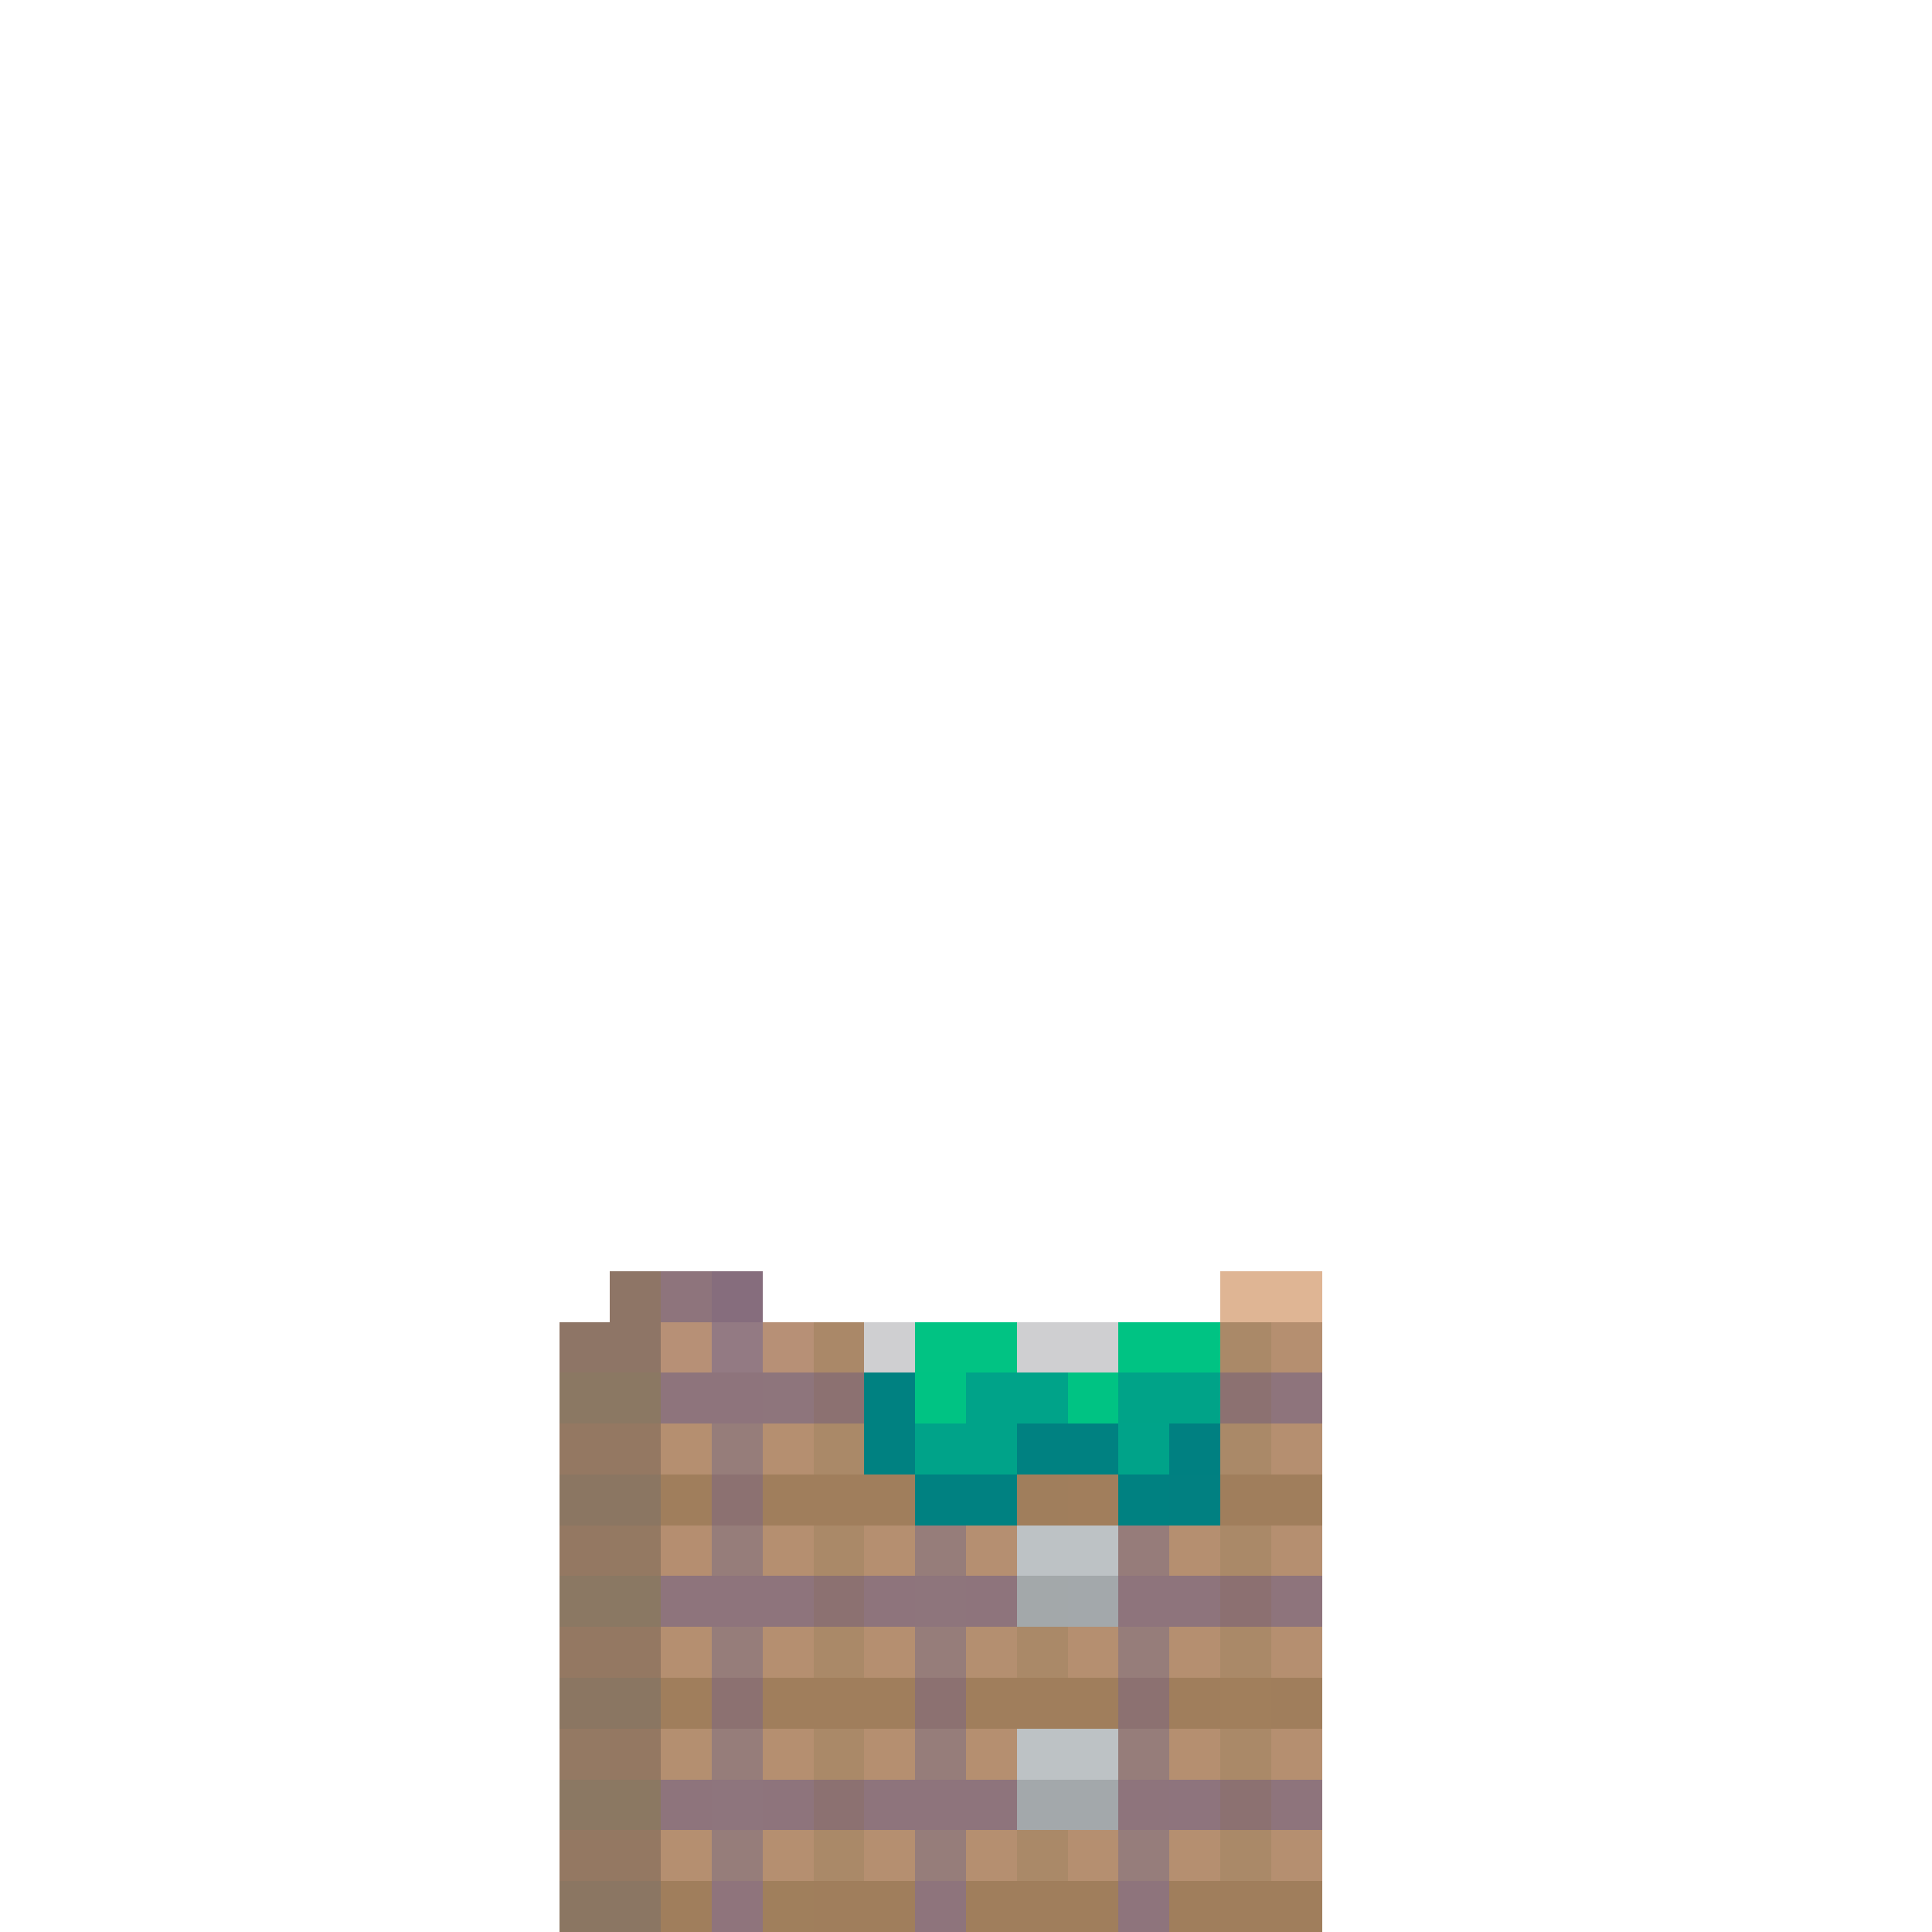 <svg xmlns="http://www.w3.org/2000/svg" shape-rendering="crispEdges" viewBox="0 -0.5 38 38"><path stroke="#8e7566" d="M12 25h1m-2 1h2"/><path stroke="#8e747c" d="M13 25h1m-1 2h2m10 0h1m-13 4h3m1 0h1m1 0h1m2 0h2m1 0h1m-13 4h1m1 0h1m1 0h3m2 0h1m2 0h1m-8 2h1m3 0h1"/><path stroke="#866d7d" d="M14 25h1"/><path stroke="#dfb594" d="M24 25h2"/><path stroke="#b79076" d="M13 26h1m1 0h1"/><path stroke="#937a83" d="M14 26h1"/><path stroke="#aa8868" d="M16 26h1"/><path stroke="rgba(24,24,34,0.208)" d="M17 26h1m2 0h2"/><path stroke="#01c383" d="M18 26h2"/><path stroke="#00c383" d="M22 26h2m-6 1h1m2 0h1"/><path stroke="#aa8968" d="M24 26h1m-9 2h1m7 0h1m-9 2h1m7 0h1m-9 2h1m3 0h1m3 0h1m-9 2h1m7 0h1m-9 2h1m3 0h1m3 0h1"/><path stroke="#b58f70" d="M25 26h1m-13 2h1m1 0h1m9 0h1m-11 2h1m1 0h1m5 0h1m1 0h1m-13 2h1m1 0h1m1 0h1m3 0h1m1 0h1m1 0h1m-11 2h1m1 0h1m1 0h1m3 0h1m1 0h1m-13 2h1m1 0h1m1 0h1m1 0h1m1 0h1m1 0h1m1 0h1"/><path stroke="#8b7863" d="M11 27h2m-2 4h1m-1 4h1"/><path stroke="#8e757c" d="M15 27h1m2 4h1"/><path stroke="#8c7171" d="M16 27h1m7 0h1m-11 2h1m1 2h1m-3 2h1m3 0h1m3 0h1m-7 2h1m7 0h1"/><path stroke="#008181" d="M17 27h1m-1 1h1m2 0h2m-4 1h2m2 0h1"/><path stroke="#00a389" d="M19 27h2m-3 1h2m2 0h1"/><path stroke="#00a388" d="M22 27h2"/><path stroke="#947862" d="M11 28h2m-2 2h1m-1 2h2m-1 2h1m-2 2h2"/><path stroke="#967d7a" d="M14 28h1m-1 2h1m3 0h1m-5 2h1m3 0h1m3 0h1m-9 2h1m3 0h1m3 0h1m-9 2h1m3 0h1"/><path stroke="#008081" d="M23 28h1"/><path stroke="#8b7662" d="M11 29h2m-2 4h1m-1 4h1"/><path stroke="#a07e5c" d="M13 29h1m1 0h3m2 0h1m3 0h2m-13 4h1m1 0h3m1 0h3m1 0h1m1 0h1m-13 4h1m2 0h2m1 0h3m1 0h3"/><path stroke="#a17e5c" d="M21 29h1"/><path stroke="#018081" d="M23 29h1"/><path stroke="#947962" d="M12 30h1"/><path stroke="#b58e70" d="M13 30h1"/><path stroke="#b58f71" d="M19 30h1"/><path stroke="#bdc2c5" d="M20 30h2m-2 4h2"/><path stroke="#967c7a" d="M22 30h1"/><path stroke="#8a7863" d="M12 31h1"/><path stroke="#a3a8aa" d="M20 31h1"/><path stroke="#a3a8ab" d="M21 31h1m-2 4h2"/><path stroke="#8c7071" d="M24 31h1"/><path stroke="#b48f70" d="M19 32h1m-7 2h1"/><path stroke="#8a7662" d="M12 33h1"/><path stroke="#a17f5c" d="M24 33h1"/><path stroke="#947963" d="M11 34h1"/><path stroke="#8b7862" d="M12 35h1"/><path stroke="#8e757d" d="M14 35h1"/><path stroke="#8e747d" d="M23 35h1"/><path stroke="#967d7b" d="M22 36h1"/><path stroke="#8b7663" d="M12 37h1"/><path stroke="#8f747c" d="M14 37h1"/><path stroke="#a07f5c" d="M15 37h1"/></svg>